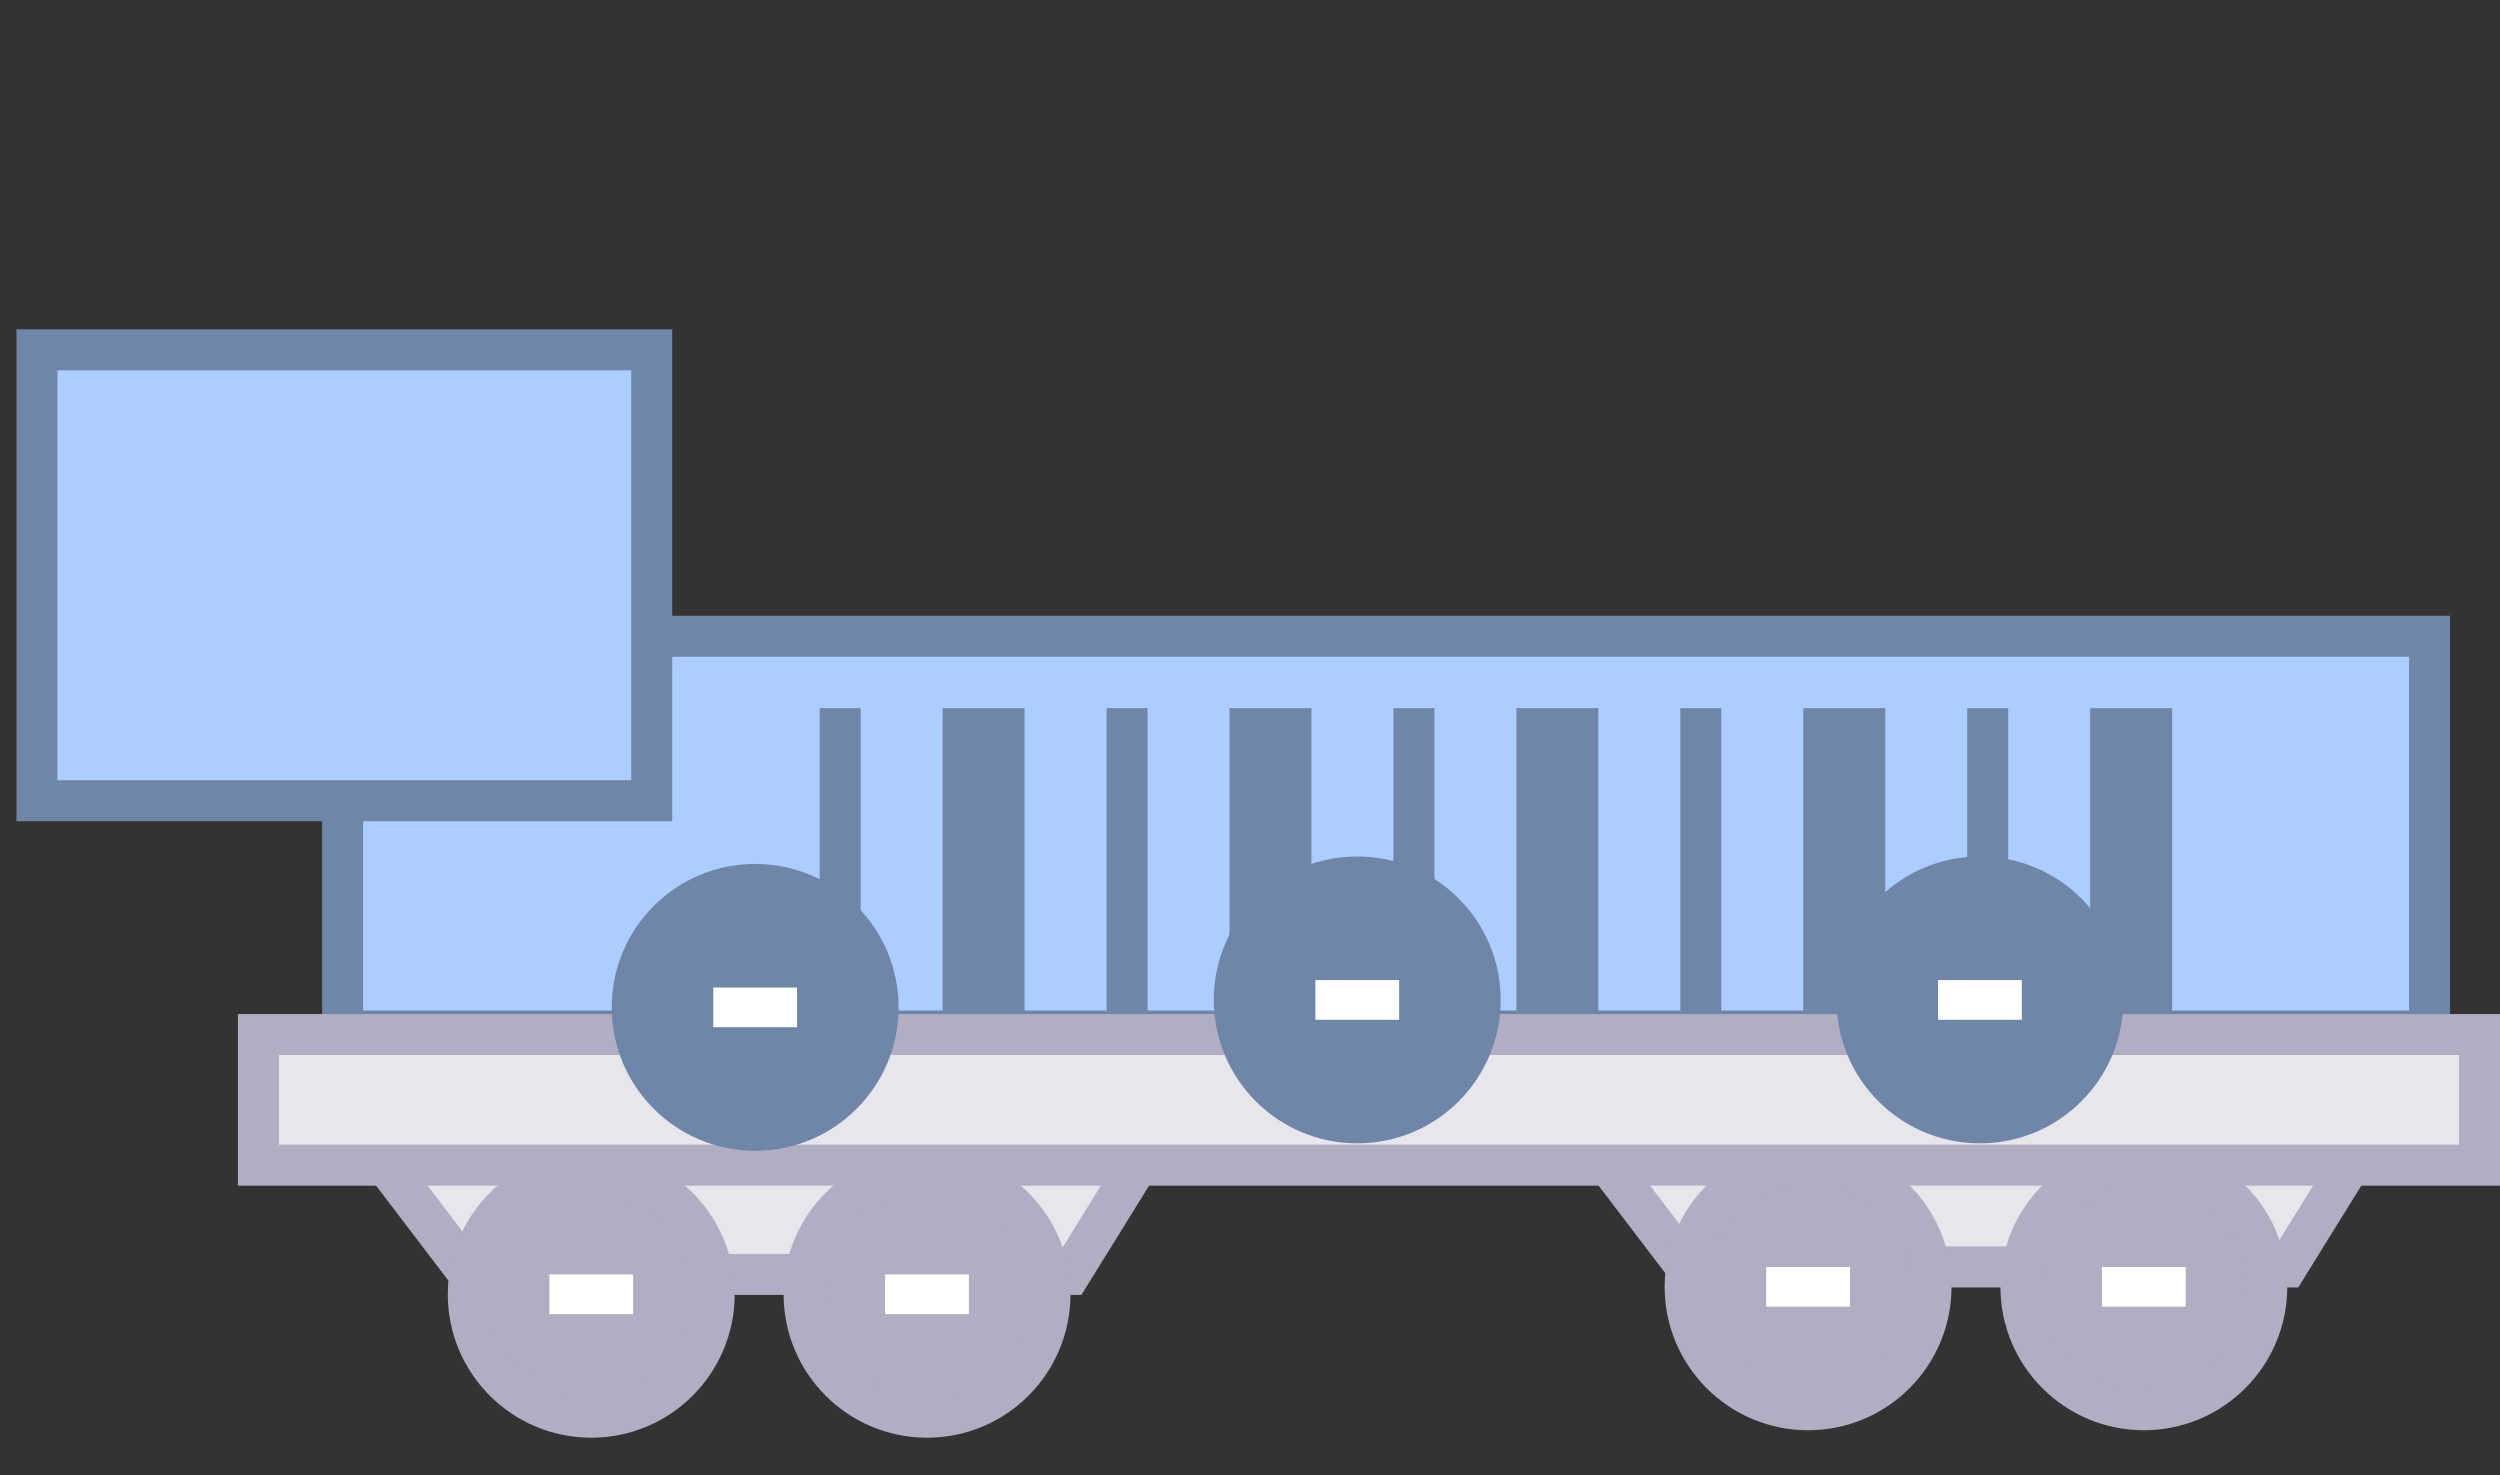 <svg width="61" height="36" viewBox="0 0 61 36" fill="none" xmlns="http://www.w3.org/2000/svg">
<rect x="0" y="0" width="61" height="36" fill="#333333" stroke="none"/>
<rect x="8.36" y="15.525" width="50.921" height="9.632" fill="#ACCDFF" stroke="#7086A9"/>
<rect width="8" height="1" transform="matrix(0 -1 1 0 20 25.279)" fill="#7086A9"/>
<rect width="8" height="2" transform="matrix(0 -1 1 0 23 25.279)" fill="#7086A9"/>
<rect width="8" height="1" transform="matrix(0 -1 1 0 27 25.279)" fill="#7086A9"/>
<rect width="8" height="2" transform="matrix(0 -1 1 0 30 25.279)" fill="#7086A9"/>
<rect width="8" height="1" transform="matrix(0 -1 1 0 34 25.279)" fill="#7086A9"/>
<rect width="8" height="2" transform="matrix(0 -1 1 0 37 25.279)" fill="#7086A9"/>
<rect width="8" height="1" transform="matrix(0 -1 1 0 41 25.279)" fill="#7086A9"/>
<rect width="8" height="2" transform="matrix(0 -1 1 0 44 25.279)" fill="#7086A9"/>
<rect width="8" height="1" transform="matrix(0 -1 1 0 48 25.279)" fill="#7086A9"/>
<rect width="8" height="2" transform="matrix(0 -1 1 0 51 25.279)" fill="#7086A9"/>
<path d="M11.455 31.096L8.696 27.476H28.349L26.108 31.096H11.455Z" fill="#E8E6ED" stroke="#B1ADC2"/>
<path d="M41.146 30.914L38.387 27.294H58.04L55.799 30.914H41.146Z" fill="#E8E6ED" stroke="#B1ADC2"/>
<circle cx="14.426" cy="31.58" r="3" fill="#B1ADC2" stroke="#B1ADC2"/>
<circle cx="44.117" cy="31.398" r="3" fill="#B1ADC2" stroke="#B1ADC2"/>
<circle cx="22.62" cy="31.58" r="3" fill="#B1ADC2" stroke="#B1ADC2"/>
<circle cx="52.31" cy="31.398" r="3" fill="#B1ADC2" stroke="#B1ADC2"/>
<rect x="21.597" y="31.096" width="2.044" height="0.968" fill="white"/>
<rect x="51.288" y="30.914" width="2.044" height="0.968" fill="white"/>
<rect x="13.404" y="31.096" width="2.044" height="0.968" fill="white"/>
<rect x="43.095" y="30.914" width="2.044" height="0.968" fill="white"/>
<rect x="6.305" y="25.243" width="54.195" height="3.187" fill="#E8E6ED" stroke="#B1ADC2"/>
<circle cx="18.426" cy="24.58" r="3" fill="#7086A9" stroke="#7086A9"/>
<rect x="17.404" y="24.096" width="2.044" height="0.968" fill="white"/>
<circle cx="33.117" cy="24.398" r="3" fill="#7086A9" stroke="#7086A9"/>
<rect x="32.095" y="23.914" width="2.044" height="0.968" fill="white"/>
<circle cx="48.31" cy="24.398" r="3" fill="#7086A9" stroke="#7086A9"/>
<rect x="47.288" y="23.914" width="2.044" height="0.968" fill="white"/>
<rect x="0.902" y="8.537" width="15" height="11" fill="#ACCDFF"/>
<rect x="0.902" y="8.537" width="15" height="11" stroke="#7086A9"/>
</svg>
